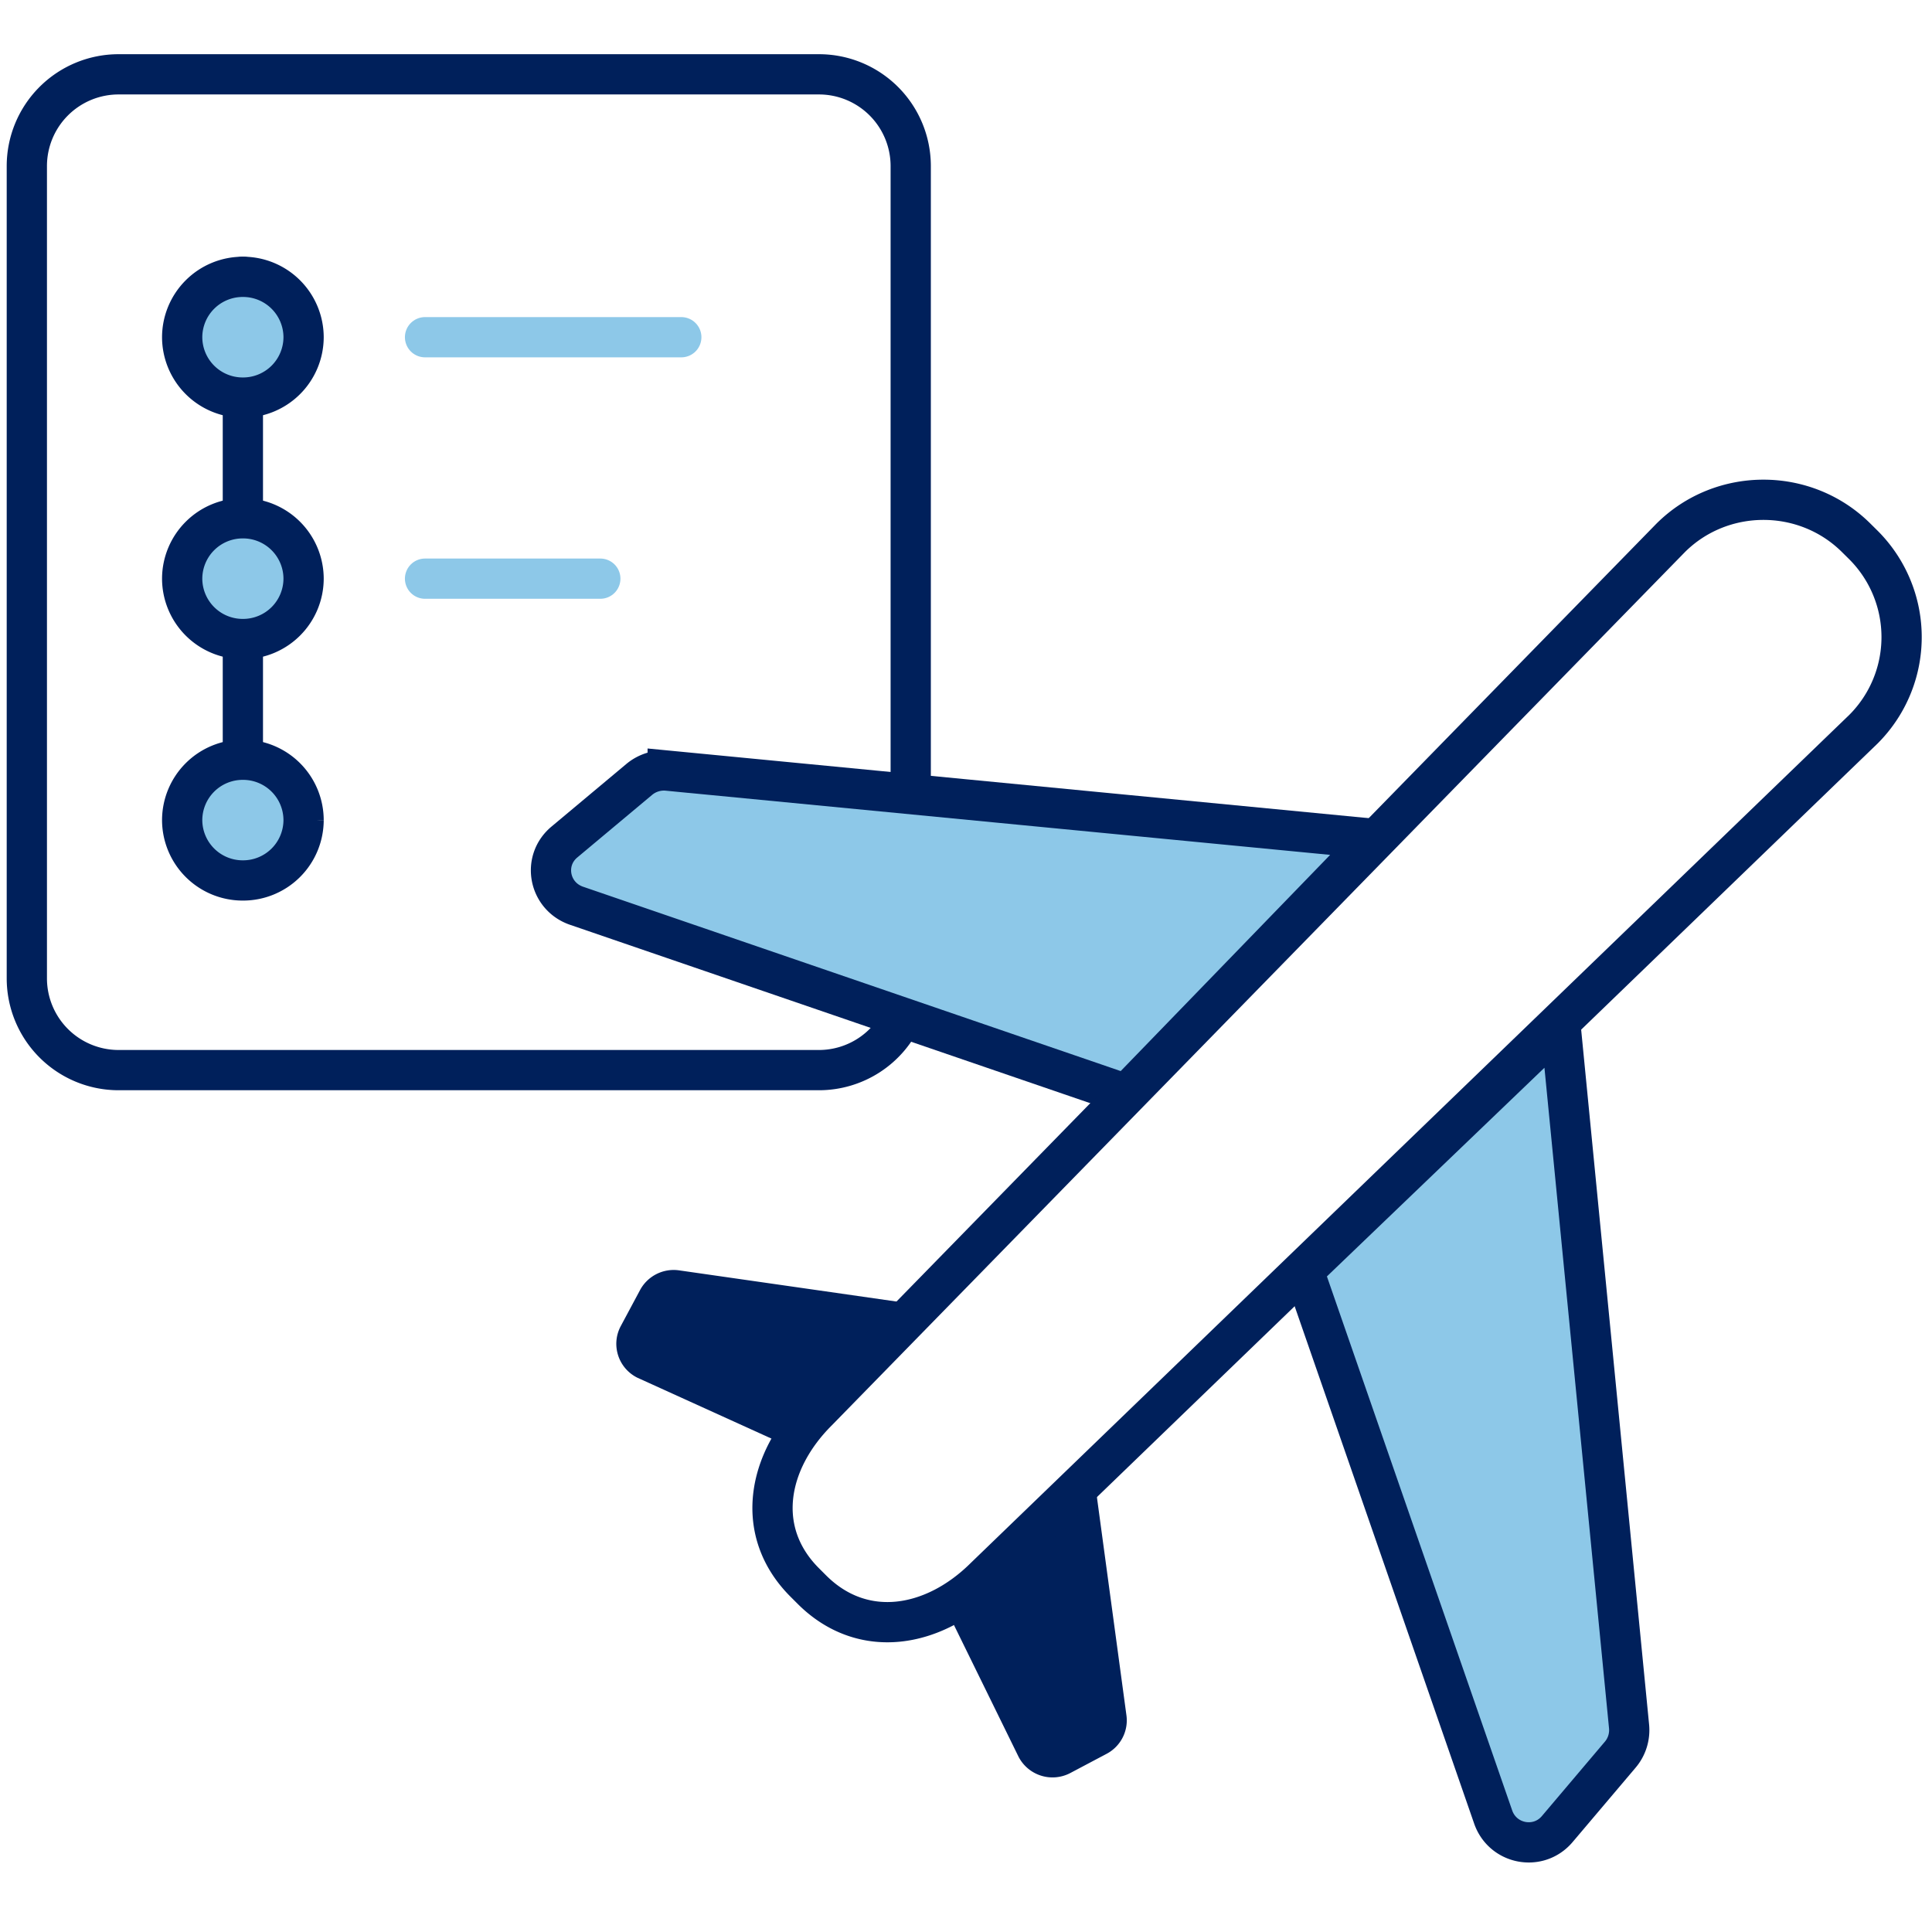 <svg xmlns="http://www.w3.org/2000/svg" width="72" height="72" viewBox="0 0 72 72"><g fill="none" fill-rule="evenodd" transform="translate(1 2)"><path stroke="#00205B" stroke-linecap="round" stroke-width="1.5" d="M32.654 35.83a3.422 3.422 0 0 1-3.135 2.05H3.421A3.42 3.42 0 0 1 0 34.46V4.19A3.42 3.42 0 0 1 3.42.77h26.1a3.42 3.42 0 0 1 3.42 3.42v23.425"/><path stroke="#8DC8E8" stroke-linecap="round" stroke-width="1.5" d="M14.84 10.567h9.55m-9.55 8.998h6.532"/><path stroke="#00205B" stroke-linecap="round" stroke-width="1.5" d="M8.051 8.317v19.878"/><path fill="#8DC8E8" stroke="#00205B" stroke-linecap="round" stroke-width="1.5" d="M10.314 10.567a2.256 2.256 0 0 1-2.263 2.25 2.256 2.256 0 0 1-2.262-2.25 2.256 2.256 0 0 1 2.262-2.25 2.256 2.256 0 0 1 2.263 2.25zm0 8.998a2.256 2.256 0 0 1-2.263 2.25 2.256 2.256 0 0 1-2.262-2.25 2.256 2.256 0 0 1 2.262-2.25 2.256 2.256 0 0 1 2.263 2.25zm0 8.997a2.256 2.256 0 0 1-2.263 2.25 2.256 2.256 0 0 1-2.262-2.25 2.256 2.256 0 0 1 2.262-2.249 2.256 2.256 0 0 1 2.263 2.25z"/><path fill="#00205B" d="M33.313 46.634l-9.016-1.293a1.423 1.423 0 0 0-1.444.736l-.717 1.339c-.375.698-.1 1.565.61 1.924l5.725 2.6 4.842-5.306zm6.444 6.26l1.222 9.031a1.408 1.408 0 0 1-.74 1.435l-1.347.713a1.425 1.425 0 0 1-1.935-.607l-2.737-5.581 5.537-4.99z"/><path fill="#8DC8E8" stroke="#00205B" stroke-linecap="round" stroke-width="1.5" d="M50.193 29.262l-26.31-2.542a1.438 1.438 0 0 0-1.062.328l-2.789 2.333c-.834.698-.58 2.018.454 2.374l20.486 7.025 9.221-9.518zm6.96 6.92l2.557 26.153c.038.383-.08.765-.328 1.056l-2.348 2.773c-.702.829-2.03.578-2.388-.45L47.584 45.36l9.57-9.18z"/><path stroke="#00205B" stroke-linecap="round" stroke-width="1.5" d="M29.266 57.25L29 56.984c-1.9-1.889-1.428-4.51.473-6.4l31.79-32.541c1.901-1.89 5.01-1.89 6.911 0l.268.265a4.852 4.852 0 0 1 0 6.87l-1.155 1.114L35.705 56.78c-1.9 1.89-4.538 2.359-6.439.47z"/></g></svg>